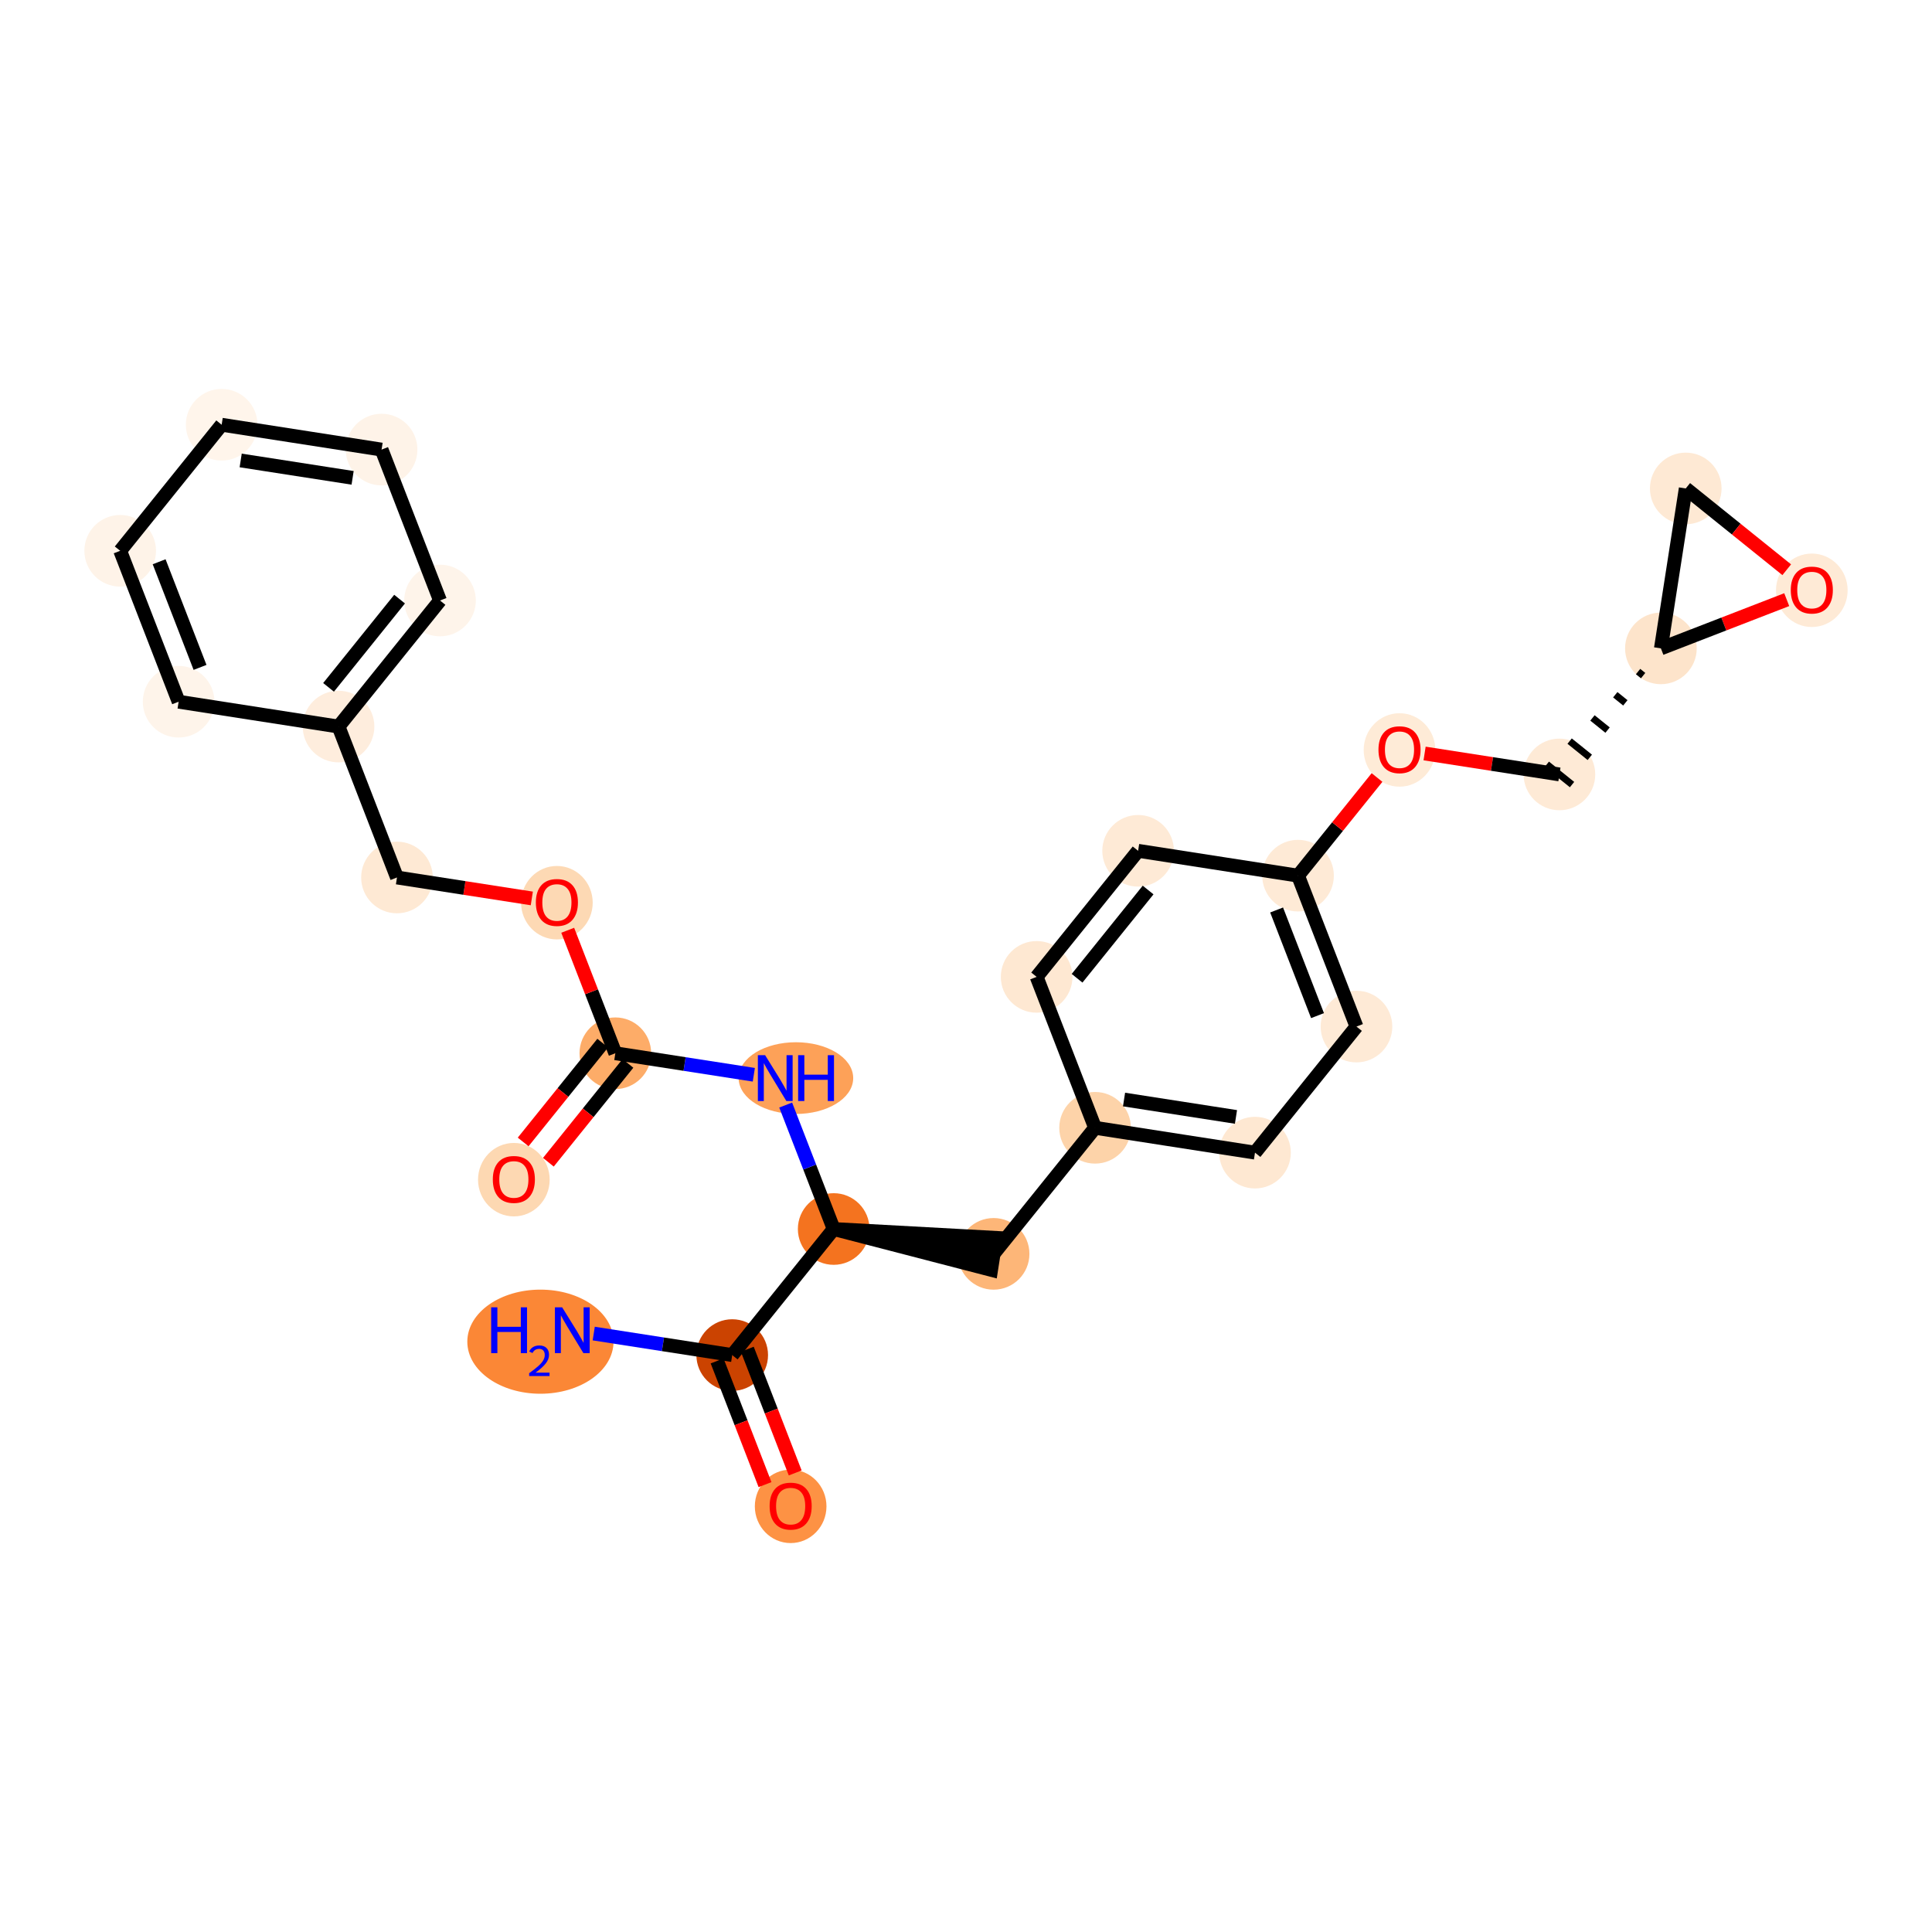 <?xml version='1.0' encoding='iso-8859-1'?>
<svg version='1.1' baseProfile='full'
              xmlns='http://www.w3.org/2000/svg'
                      xmlns:rdkit='http://www.rdkit.org/xml'
                      xmlns:xlink='http://www.w3.org/1999/xlink'
                  xml:space='preserve'
width='280px' height='280px' viewBox='0 0 280 280'>
<!-- END OF HEADER -->
<rect style='opacity:1.0;fill:#FFFFFF;stroke:none' width='280' height='280' x='0' y='0'> </rect>
<ellipse cx='78.322' cy='194.447' rx='10.095' ry='7.045'  style='fill:#FB8736;fill-rule:evenodd;stroke:#FB8736;stroke-width:1.0px;stroke-linecap:butt;stroke-linejoin:miter;stroke-opacity:1' />
<ellipse cx='106.118' cy='196.388' rx='4.691' ry='4.691'  style='fill:#CB4301;fill-rule:evenodd;stroke:#CB4301;stroke-width:1.0px;stroke-linecap:butt;stroke-linejoin:miter;stroke-opacity:1' />
<ellipse cx='114.587' cy='218.311' rx='4.691' ry='4.823'  style='fill:#FD9244;fill-rule:evenodd;stroke:#FD9244;stroke-width:1.0px;stroke-linecap:butt;stroke-linejoin:miter;stroke-opacity:1' />
<ellipse cx='120.824' cy='178.117' rx='4.691' ry='4.691'  style='fill:#F4731F;fill-rule:evenodd;stroke:#F4731F;stroke-width:1.0px;stroke-linecap:butt;stroke-linejoin:miter;stroke-opacity:1' />
<ellipse cx='144' cy='181.719' rx='4.691' ry='4.691'  style='fill:#FDB678;fill-rule:evenodd;stroke:#FDB678;stroke-width:1.0px;stroke-linecap:butt;stroke-linejoin:miter;stroke-opacity:1' />
<ellipse cx='158.707' cy='163.448' rx='4.691' ry='4.691'  style='fill:#FDD3A9;fill-rule:evenodd;stroke:#FDD3A9;stroke-width:1.0px;stroke-linecap:butt;stroke-linejoin:miter;stroke-opacity:1' />
<ellipse cx='181.883' cy='167.049' rx='4.691' ry='4.691'  style='fill:#FEE8D2;fill-rule:evenodd;stroke:#FEE8D2;stroke-width:1.0px;stroke-linecap:butt;stroke-linejoin:miter;stroke-opacity:1' />
<ellipse cx='196.59' cy='148.778' rx='4.691' ry='4.691'  style='fill:#FEEAD6;fill-rule:evenodd;stroke:#FEEAD6;stroke-width:1.0px;stroke-linecap:butt;stroke-linejoin:miter;stroke-opacity:1' />
<ellipse cx='188.121' cy='126.907' rx='4.691' ry='4.691'  style='fill:#FEEAD6;fill-rule:evenodd;stroke:#FEEAD6;stroke-width:1.0px;stroke-linecap:butt;stroke-linejoin:miter;stroke-opacity:1' />
<ellipse cx='202.827' cy='108.688' rx='4.691' ry='4.823'  style='fill:#FEEBD7;fill-rule:evenodd;stroke:#FEEBD7;stroke-width:1.0px;stroke-linecap:butt;stroke-linejoin:miter;stroke-opacity:1' />
<ellipse cx='226.003' cy='112.237' rx='4.691' ry='4.691'  style='fill:#FEEAD6;fill-rule:evenodd;stroke:#FEEAD6;stroke-width:1.0px;stroke-linecap:butt;stroke-linejoin:miter;stroke-opacity:1' />
<ellipse cx='240.71' cy='93.967' rx='4.691' ry='4.691'  style='fill:#FDE4CB;fill-rule:evenodd;stroke:#FDE4CB;stroke-width:1.0px;stroke-linecap:butt;stroke-linejoin:miter;stroke-opacity:1' />
<ellipse cx='244.311' cy='70.79' rx='4.691' ry='4.691'  style='fill:#FEE9D4;fill-rule:evenodd;stroke:#FEE9D4;stroke-width:1.0px;stroke-linecap:butt;stroke-linejoin:miter;stroke-opacity:1' />
<ellipse cx='262.582' cy='85.549' rx='4.691' ry='4.823'  style='fill:#FEEAD6;fill-rule:evenodd;stroke:#FEEAD6;stroke-width:1.0px;stroke-linecap:butt;stroke-linejoin:miter;stroke-opacity:1' />
<ellipse cx='164.944' cy='123.306' rx='4.691' ry='4.691'  style='fill:#FEEAD6;fill-rule:evenodd;stroke:#FEEAD6;stroke-width:1.0px;stroke-linecap:butt;stroke-linejoin:miter;stroke-opacity:1' />
<ellipse cx='150.238' cy='141.576' rx='4.691' ry='4.691'  style='fill:#FEE8D2;fill-rule:evenodd;stroke:#FEE8D2;stroke-width:1.0px;stroke-linecap:butt;stroke-linejoin:miter;stroke-opacity:1' />
<ellipse cx='115.352' cy='156.246' rx='7.801' ry='4.697'  style='fill:#FDA158;fill-rule:evenodd;stroke:#FDA158;stroke-width:1.0px;stroke-linecap:butt;stroke-linejoin:miter;stroke-opacity:1' />
<ellipse cx='89.179' cy='152.645' rx='4.691' ry='4.691'  style='fill:#FDAC68;fill-rule:evenodd;stroke:#FDAC68;stroke-width:1.0px;stroke-linecap:butt;stroke-linejoin:miter;stroke-opacity:1' />
<ellipse cx='74.472' cy='170.967' rx='4.691' ry='4.823'  style='fill:#FDD8B2;fill-rule:evenodd;stroke:#FDD8B2;stroke-width:1.0px;stroke-linecap:butt;stroke-linejoin:miter;stroke-opacity:1' />
<ellipse cx='80.709' cy='130.825' rx='4.691' ry='4.823'  style='fill:#FDD9B4;fill-rule:evenodd;stroke:#FDD9B4;stroke-width:1.0px;stroke-linecap:butt;stroke-linejoin:miter;stroke-opacity:1' />
<ellipse cx='57.533' cy='127.172' rx='4.691' ry='4.691'  style='fill:#FEE9D4;fill-rule:evenodd;stroke:#FEE9D4;stroke-width:1.0px;stroke-linecap:butt;stroke-linejoin:miter;stroke-opacity:1' />
<ellipse cx='49.064' cy='105.3' rx='4.691' ry='4.691'  style='fill:#FEEDDD;fill-rule:evenodd;stroke:#FEEDDD;stroke-width:1.0px;stroke-linecap:butt;stroke-linejoin:miter;stroke-opacity:1' />
<ellipse cx='63.77' cy='87.03' rx='4.691' ry='4.691'  style='fill:#FEF4EA;fill-rule:evenodd;stroke:#FEF4EA;stroke-width:1.0px;stroke-linecap:butt;stroke-linejoin:miter;stroke-opacity:1' />
<ellipse cx='55.301' cy='65.158' rx='4.691' ry='4.691'  style='fill:#FEF3E8;fill-rule:evenodd;stroke:#FEF3E8;stroke-width:1.0px;stroke-linecap:butt;stroke-linejoin:miter;stroke-opacity:1' />
<ellipse cx='32.125' cy='61.557' rx='4.691' ry='4.691'  style='fill:#FFF5EB;fill-rule:evenodd;stroke:#FFF5EB;stroke-width:1.0px;stroke-linecap:butt;stroke-linejoin:miter;stroke-opacity:1' />
<ellipse cx='17.418' cy='79.827' rx='4.691' ry='4.691'  style='fill:#FEF3E8;fill-rule:evenodd;stroke:#FEF3E8;stroke-width:1.0px;stroke-linecap:butt;stroke-linejoin:miter;stroke-opacity:1' />
<ellipse cx='25.888' cy='101.699' rx='4.691' ry='4.691'  style='fill:#FEF4EA;fill-rule:evenodd;stroke:#FEF4EA;stroke-width:1.0px;stroke-linecap:butt;stroke-linejoin:miter;stroke-opacity:1' />
<path class='bond-0 atom-0 atom-1' d='M 86.047,193.269 L 96.082,194.829' style='fill:none;fill-rule:evenodd;stroke:#0000FF;stroke-width:2.0px;stroke-linecap:butt;stroke-linejoin:miter;stroke-opacity:1' />
<path class='bond-0 atom-0 atom-1' d='M 96.082,194.829 L 106.118,196.388' style='fill:none;fill-rule:evenodd;stroke:#000000;stroke-width:2.0px;stroke-linecap:butt;stroke-linejoin:miter;stroke-opacity:1' />
<path class='bond-1 atom-1 atom-2' d='M 103.93,197.235 L 107.401,206.198' style='fill:none;fill-rule:evenodd;stroke:#000000;stroke-width:2.0px;stroke-linecap:butt;stroke-linejoin:miter;stroke-opacity:1' />
<path class='bond-1 atom-1 atom-2' d='M 107.401,206.198 L 110.872,215.162' style='fill:none;fill-rule:evenodd;stroke:#FF0000;stroke-width:2.0px;stroke-linecap:butt;stroke-linejoin:miter;stroke-opacity:1' />
<path class='bond-1 atom-1 atom-2' d='M 108.305,195.541 L 111.776,204.504' style='fill:none;fill-rule:evenodd;stroke:#000000;stroke-width:2.0px;stroke-linecap:butt;stroke-linejoin:miter;stroke-opacity:1' />
<path class='bond-1 atom-1 atom-2' d='M 111.776,204.504 L 115.247,213.468' style='fill:none;fill-rule:evenodd;stroke:#FF0000;stroke-width:2.0px;stroke-linecap:butt;stroke-linejoin:miter;stroke-opacity:1' />
<path class='bond-2 atom-1 atom-3' d='M 106.118,196.388 L 120.824,178.117' style='fill:none;fill-rule:evenodd;stroke:#000000;stroke-width:2.0px;stroke-linecap:butt;stroke-linejoin:miter;stroke-opacity:1' />
<path class='bond-3 atom-3 atom-4' d='M 120.824,178.117 L 143.64,184.036 L 144.361,179.401 Z' style='fill:#000000;fill-rule:evenodd;fill-opacity:1;stroke:#000000;stroke-width:2.0px;stroke-linecap:butt;stroke-linejoin:miter;stroke-opacity:1;' />
<path class='bond-15 atom-3 atom-16' d='M 120.824,178.117 L 117.346,169.135' style='fill:none;fill-rule:evenodd;stroke:#000000;stroke-width:2.0px;stroke-linecap:butt;stroke-linejoin:miter;stroke-opacity:1' />
<path class='bond-15 atom-3 atom-16' d='M 117.346,169.135 L 113.868,160.153' style='fill:none;fill-rule:evenodd;stroke:#0000FF;stroke-width:2.0px;stroke-linecap:butt;stroke-linejoin:miter;stroke-opacity:1' />
<path class='bond-4 atom-4 atom-5' d='M 144,181.719 L 158.707,163.448' style='fill:none;fill-rule:evenodd;stroke:#000000;stroke-width:2.0px;stroke-linecap:butt;stroke-linejoin:miter;stroke-opacity:1' />
<path class='bond-5 atom-5 atom-6' d='M 158.707,163.448 L 181.883,167.049' style='fill:none;fill-rule:evenodd;stroke:#000000;stroke-width:2.0px;stroke-linecap:butt;stroke-linejoin:miter;stroke-opacity:1' />
<path class='bond-5 atom-5 atom-6' d='M 162.904,159.353 L 179.127,161.874' style='fill:none;fill-rule:evenodd;stroke:#000000;stroke-width:2.0px;stroke-linecap:butt;stroke-linejoin:miter;stroke-opacity:1' />
<path class='bond-26 atom-15 atom-5' d='M 150.238,141.576 L 158.707,163.448' style='fill:none;fill-rule:evenodd;stroke:#000000;stroke-width:2.0px;stroke-linecap:butt;stroke-linejoin:miter;stroke-opacity:1' />
<path class='bond-6 atom-6 atom-7' d='M 181.883,167.049 L 196.59,148.778' style='fill:none;fill-rule:evenodd;stroke:#000000;stroke-width:2.0px;stroke-linecap:butt;stroke-linejoin:miter;stroke-opacity:1' />
<path class='bond-7 atom-7 atom-8' d='M 196.59,148.778 L 188.121,126.907' style='fill:none;fill-rule:evenodd;stroke:#000000;stroke-width:2.0px;stroke-linecap:butt;stroke-linejoin:miter;stroke-opacity:1' />
<path class='bond-7 atom-7 atom-8' d='M 190.945,147.192 L 185.017,131.881' style='fill:none;fill-rule:evenodd;stroke:#000000;stroke-width:2.0px;stroke-linecap:butt;stroke-linejoin:miter;stroke-opacity:1' />
<path class='bond-8 atom-8 atom-9' d='M 188.121,126.907 L 193.845,119.796' style='fill:none;fill-rule:evenodd;stroke:#000000;stroke-width:2.0px;stroke-linecap:butt;stroke-linejoin:miter;stroke-opacity:1' />
<path class='bond-8 atom-8 atom-9' d='M 193.845,119.796 L 199.569,112.684' style='fill:none;fill-rule:evenodd;stroke:#FF0000;stroke-width:2.0px;stroke-linecap:butt;stroke-linejoin:miter;stroke-opacity:1' />
<path class='bond-13 atom-8 atom-14' d='M 188.121,126.907 L 164.944,123.306' style='fill:none;fill-rule:evenodd;stroke:#000000;stroke-width:2.0px;stroke-linecap:butt;stroke-linejoin:miter;stroke-opacity:1' />
<path class='bond-9 atom-9 atom-10' d='M 206.463,109.201 L 216.233,110.719' style='fill:none;fill-rule:evenodd;stroke:#FF0000;stroke-width:2.0px;stroke-linecap:butt;stroke-linejoin:miter;stroke-opacity:1' />
<path class='bond-9 atom-9 atom-10' d='M 216.233,110.719 L 226.003,112.237' style='fill:none;fill-rule:evenodd;stroke:#000000;stroke-width:2.0px;stroke-linecap:butt;stroke-linejoin:miter;stroke-opacity:1' />
<path class='bond-10 atom-11 atom-10' d='M 237.403,97.327 L 238.134,97.915' style='fill:none;fill-rule:evenodd;stroke:#000000;stroke-width:1.0px;stroke-linecap:butt;stroke-linejoin:miter;stroke-opacity:1' />
<path class='bond-10 atom-11 atom-10' d='M 234.097,100.687 L 235.558,101.863' style='fill:none;fill-rule:evenodd;stroke:#000000;stroke-width:1.0px;stroke-linecap:butt;stroke-linejoin:miter;stroke-opacity:1' />
<path class='bond-10 atom-11 atom-10' d='M 230.79,104.047 L 232.982,105.811' style='fill:none;fill-rule:evenodd;stroke:#000000;stroke-width:1.0px;stroke-linecap:butt;stroke-linejoin:miter;stroke-opacity:1' />
<path class='bond-10 atom-11 atom-10' d='M 227.483,107.407 L 230.406,109.76' style='fill:none;fill-rule:evenodd;stroke:#000000;stroke-width:1.0px;stroke-linecap:butt;stroke-linejoin:miter;stroke-opacity:1' />
<path class='bond-10 atom-11 atom-10' d='M 224.176,110.767 L 227.831,113.708' style='fill:none;fill-rule:evenodd;stroke:#000000;stroke-width:1.0px;stroke-linecap:butt;stroke-linejoin:miter;stroke-opacity:1' />
<path class='bond-11 atom-11 atom-12' d='M 240.71,93.967 L 244.311,70.79' style='fill:none;fill-rule:evenodd;stroke:#000000;stroke-width:2.0px;stroke-linecap:butt;stroke-linejoin:miter;stroke-opacity:1' />
<path class='bond-28 atom-13 atom-11' d='M 258.946,86.905 L 249.828,90.436' style='fill:none;fill-rule:evenodd;stroke:#FF0000;stroke-width:2.0px;stroke-linecap:butt;stroke-linejoin:miter;stroke-opacity:1' />
<path class='bond-28 atom-13 atom-11' d='M 249.828,90.436 L 240.71,93.967' style='fill:none;fill-rule:evenodd;stroke:#000000;stroke-width:2.0px;stroke-linecap:butt;stroke-linejoin:miter;stroke-opacity:1' />
<path class='bond-12 atom-12 atom-13' d='M 244.311,70.79 L 251.629,76.681' style='fill:none;fill-rule:evenodd;stroke:#000000;stroke-width:2.0px;stroke-linecap:butt;stroke-linejoin:miter;stroke-opacity:1' />
<path class='bond-12 atom-12 atom-13' d='M 251.629,76.681 L 258.946,82.571' style='fill:none;fill-rule:evenodd;stroke:#FF0000;stroke-width:2.0px;stroke-linecap:butt;stroke-linejoin:miter;stroke-opacity:1' />
<path class='bond-14 atom-14 atom-15' d='M 164.944,123.306 L 150.238,141.576' style='fill:none;fill-rule:evenodd;stroke:#000000;stroke-width:2.0px;stroke-linecap:butt;stroke-linejoin:miter;stroke-opacity:1' />
<path class='bond-14 atom-14 atom-15' d='M 166.393,128.988 L 156.098,141.777' style='fill:none;fill-rule:evenodd;stroke:#000000;stroke-width:2.0px;stroke-linecap:butt;stroke-linejoin:miter;stroke-opacity:1' />
<path class='bond-16 atom-16 atom-17' d='M 109.25,155.763 L 99.214,154.204' style='fill:none;fill-rule:evenodd;stroke:#0000FF;stroke-width:2.0px;stroke-linecap:butt;stroke-linejoin:miter;stroke-opacity:1' />
<path class='bond-16 atom-16 atom-17' d='M 99.214,154.204 L 89.179,152.645' style='fill:none;fill-rule:evenodd;stroke:#000000;stroke-width:2.0px;stroke-linecap:butt;stroke-linejoin:miter;stroke-opacity:1' />
<path class='bond-17 atom-17 atom-18' d='M 87.352,151.174 L 81.586,158.337' style='fill:none;fill-rule:evenodd;stroke:#000000;stroke-width:2.0px;stroke-linecap:butt;stroke-linejoin:miter;stroke-opacity:1' />
<path class='bond-17 atom-17 atom-18' d='M 81.586,158.337 L 75.82,165.5' style='fill:none;fill-rule:evenodd;stroke:#FF0000;stroke-width:2.0px;stroke-linecap:butt;stroke-linejoin:miter;stroke-opacity:1' />
<path class='bond-17 atom-17 atom-18' d='M 91.006,154.115 L 85.24,161.278' style='fill:none;fill-rule:evenodd;stroke:#000000;stroke-width:2.0px;stroke-linecap:butt;stroke-linejoin:miter;stroke-opacity:1' />
<path class='bond-17 atom-17 atom-18' d='M 85.24,161.278 L 79.475,168.441' style='fill:none;fill-rule:evenodd;stroke:#FF0000;stroke-width:2.0px;stroke-linecap:butt;stroke-linejoin:miter;stroke-opacity:1' />
<path class='bond-18 atom-17 atom-19' d='M 89.179,152.645 L 85.728,143.733' style='fill:none;fill-rule:evenodd;stroke:#000000;stroke-width:2.0px;stroke-linecap:butt;stroke-linejoin:miter;stroke-opacity:1' />
<path class='bond-18 atom-17 atom-19' d='M 85.728,143.733 L 82.277,134.821' style='fill:none;fill-rule:evenodd;stroke:#FF0000;stroke-width:2.0px;stroke-linecap:butt;stroke-linejoin:miter;stroke-opacity:1' />
<path class='bond-19 atom-19 atom-20' d='M 77.074,130.208 L 67.303,128.69' style='fill:none;fill-rule:evenodd;stroke:#FF0000;stroke-width:2.0px;stroke-linecap:butt;stroke-linejoin:miter;stroke-opacity:1' />
<path class='bond-19 atom-19 atom-20' d='M 67.303,128.69 L 57.533,127.172' style='fill:none;fill-rule:evenodd;stroke:#000000;stroke-width:2.0px;stroke-linecap:butt;stroke-linejoin:miter;stroke-opacity:1' />
<path class='bond-20 atom-20 atom-21' d='M 57.533,127.172 L 49.064,105.3' style='fill:none;fill-rule:evenodd;stroke:#000000;stroke-width:2.0px;stroke-linecap:butt;stroke-linejoin:miter;stroke-opacity:1' />
<path class='bond-21 atom-21 atom-22' d='M 49.064,105.3 L 63.77,87.03' style='fill:none;fill-rule:evenodd;stroke:#000000;stroke-width:2.0px;stroke-linecap:butt;stroke-linejoin:miter;stroke-opacity:1' />
<path class='bond-21 atom-21 atom-22' d='M 47.616,99.618 L 57.91,86.829' style='fill:none;fill-rule:evenodd;stroke:#000000;stroke-width:2.0px;stroke-linecap:butt;stroke-linejoin:miter;stroke-opacity:1' />
<path class='bond-27 atom-26 atom-21' d='M 25.888,101.699 L 49.064,105.3' style='fill:none;fill-rule:evenodd;stroke:#000000;stroke-width:2.0px;stroke-linecap:butt;stroke-linejoin:miter;stroke-opacity:1' />
<path class='bond-22 atom-22 atom-23' d='M 63.77,87.03 L 55.301,65.158' style='fill:none;fill-rule:evenodd;stroke:#000000;stroke-width:2.0px;stroke-linecap:butt;stroke-linejoin:miter;stroke-opacity:1' />
<path class='bond-23 atom-23 atom-24' d='M 55.301,65.158 L 32.125,61.557' style='fill:none;fill-rule:evenodd;stroke:#000000;stroke-width:2.0px;stroke-linecap:butt;stroke-linejoin:miter;stroke-opacity:1' />
<path class='bond-23 atom-23 atom-24' d='M 51.104,69.253 L 34.881,66.732' style='fill:none;fill-rule:evenodd;stroke:#000000;stroke-width:2.0px;stroke-linecap:butt;stroke-linejoin:miter;stroke-opacity:1' />
<path class='bond-24 atom-24 atom-25' d='M 32.125,61.557 L 17.418,79.827' style='fill:none;fill-rule:evenodd;stroke:#000000;stroke-width:2.0px;stroke-linecap:butt;stroke-linejoin:miter;stroke-opacity:1' />
<path class='bond-25 atom-25 atom-26' d='M 17.418,79.827 L 25.888,101.699' style='fill:none;fill-rule:evenodd;stroke:#000000;stroke-width:2.0px;stroke-linecap:butt;stroke-linejoin:miter;stroke-opacity:1' />
<path class='bond-25 atom-25 atom-26' d='M 23.063,81.414 L 28.991,96.724' style='fill:none;fill-rule:evenodd;stroke:#000000;stroke-width:2.0px;stroke-linecap:butt;stroke-linejoin:miter;stroke-opacity:1' />
<path  class='atom-0' d='M 71.183 189.466
L 72.084 189.466
L 72.084 192.29
L 75.48 192.29
L 75.48 189.466
L 76.381 189.466
L 76.381 196.108
L 75.48 196.108
L 75.48 193.04
L 72.084 193.04
L 72.084 196.108
L 71.183 196.108
L 71.183 189.466
' fill='#0000FF'/>
<path  class='atom-0' d='M 76.703 195.875
Q 76.864 195.46, 77.248 195.231
Q 77.631 194.996, 78.164 194.996
Q 78.826 194.996, 79.198 195.355
Q 79.569 195.714, 79.569 196.352
Q 79.569 197.002, 79.087 197.609
Q 78.61 198.216, 77.619 198.934
L 79.644 198.934
L 79.644 199.429
L 76.69 199.429
L 76.69 199.014
Q 77.507 198.432, 77.99 197.999
Q 78.48 197.565, 78.715 197.175
Q 78.95 196.785, 78.95 196.383
Q 78.95 195.962, 78.74 195.726
Q 78.529 195.491, 78.164 195.491
Q 77.811 195.491, 77.576 195.633
Q 77.34 195.776, 77.173 196.092
L 76.703 195.875
' fill='#0000FF'/>
<path  class='atom-0' d='M 81.473 189.466
L 83.65 192.984
Q 83.865 193.331, 84.213 193.96
Q 84.56 194.588, 84.579 194.626
L 84.579 189.466
L 85.46 189.466
L 85.46 196.108
L 84.55 196.108
L 82.214 192.262
Q 81.942 191.811, 81.651 191.295
Q 81.37 190.779, 81.285 190.62
L 81.285 196.108
L 80.422 196.108
L 80.422 189.466
L 81.473 189.466
' fill='#0000FF'/>
<path  class='atom-2' d='M 111.538 218.278
Q 111.538 216.684, 112.326 215.792
Q 113.114 214.901, 114.587 214.901
Q 116.06 214.901, 116.848 215.792
Q 117.636 216.684, 117.636 218.278
Q 117.636 219.892, 116.839 220.811
Q 116.041 221.722, 114.587 221.722
Q 113.123 221.722, 112.326 220.811
Q 111.538 219.901, 111.538 218.278
M 114.587 220.971
Q 115.6 220.971, 116.144 220.295
Q 116.698 219.611, 116.698 218.278
Q 116.698 216.974, 116.144 216.318
Q 115.6 215.652, 114.587 215.652
Q 113.574 215.652, 113.02 216.308
Q 112.476 216.965, 112.476 218.278
Q 112.476 219.62, 113.02 220.295
Q 113.574 220.971, 114.587 220.971
' fill='#FF0000'/>
<path  class='atom-9' d='M 199.778 108.655
Q 199.778 107.06, 200.566 106.169
Q 201.354 105.278, 202.827 105.278
Q 204.3 105.278, 205.088 106.169
Q 205.876 107.06, 205.876 108.655
Q 205.876 110.269, 205.079 111.188
Q 204.281 112.098, 202.827 112.098
Q 201.364 112.098, 200.566 111.188
Q 199.778 110.278, 199.778 108.655
M 202.827 111.347
Q 203.841 111.347, 204.385 110.672
Q 204.938 109.987, 204.938 108.655
Q 204.938 107.351, 204.385 106.694
Q 203.841 106.028, 202.827 106.028
Q 201.814 106.028, 201.261 106.685
Q 200.716 107.341, 200.716 108.655
Q 200.716 109.997, 201.261 110.672
Q 201.814 111.347, 202.827 111.347
' fill='#FF0000'/>
<path  class='atom-13' d='M 259.533 85.516
Q 259.533 83.921, 260.321 83.03
Q 261.109 82.139, 262.582 82.139
Q 264.055 82.139, 264.843 83.03
Q 265.631 83.921, 265.631 85.516
Q 265.631 87.13, 264.833 88.049
Q 264.036 88.959, 262.582 88.959
Q 261.118 88.959, 260.321 88.049
Q 259.533 87.139, 259.533 85.516
M 262.582 88.209
Q 263.595 88.209, 264.139 87.533
Q 264.693 86.848, 264.693 85.516
Q 264.693 84.212, 264.139 83.555
Q 263.595 82.889, 262.582 82.889
Q 261.569 82.889, 261.015 83.546
Q 260.471 84.203, 260.471 85.516
Q 260.471 86.858, 261.015 87.533
Q 261.569 88.209, 262.582 88.209
' fill='#FF0000'/>
<path  class='atom-16' d='M 110.887 152.925
L 113.063 156.443
Q 113.279 156.79, 113.626 157.418
Q 113.973 158.047, 113.992 158.085
L 113.992 152.925
L 114.874 152.925
L 114.874 159.567
L 113.964 159.567
L 111.628 155.72
Q 111.356 155.27, 111.065 154.754
Q 110.783 154.238, 110.699 154.079
L 110.699 159.567
L 109.836 159.567
L 109.836 152.925
L 110.887 152.925
' fill='#0000FF'/>
<path  class='atom-16' d='M 115.671 152.925
L 116.572 152.925
L 116.572 155.748
L 119.968 155.748
L 119.968 152.925
L 120.869 152.925
L 120.869 159.567
L 119.968 159.567
L 119.968 156.499
L 116.572 156.499
L 116.572 159.567
L 115.671 159.567
L 115.671 152.925
' fill='#0000FF'/>
<path  class='atom-18' d='M 71.423 170.934
Q 71.423 169.339, 72.211 168.448
Q 72.999 167.557, 74.472 167.557
Q 75.945 167.557, 76.733 168.448
Q 77.521 169.339, 77.521 170.934
Q 77.521 172.548, 76.724 173.467
Q 75.926 174.377, 74.472 174.377
Q 73.008 174.377, 72.211 173.467
Q 71.423 172.557, 71.423 170.934
M 74.472 173.627
Q 75.485 173.627, 76.029 172.951
Q 76.583 172.266, 76.583 170.934
Q 76.583 169.63, 76.029 168.973
Q 75.485 168.307, 74.472 168.307
Q 73.459 168.307, 72.905 168.964
Q 72.361 169.621, 72.361 170.934
Q 72.361 172.276, 72.905 172.951
Q 73.459 173.627, 74.472 173.627
' fill='#FF0000'/>
<path  class='atom-19' d='M 77.66 130.792
Q 77.66 129.197, 78.448 128.306
Q 79.236 127.414, 80.709 127.414
Q 82.182 127.414, 82.97 128.306
Q 83.758 129.197, 83.758 130.792
Q 83.758 132.405, 82.961 133.325
Q 82.163 134.235, 80.709 134.235
Q 79.246 134.235, 78.448 133.325
Q 77.66 132.415, 77.66 130.792
M 80.709 133.484
Q 81.722 133.484, 82.267 132.809
Q 82.82 132.124, 82.82 130.792
Q 82.82 129.488, 82.267 128.831
Q 81.722 128.165, 80.709 128.165
Q 79.696 128.165, 79.142 128.822
Q 78.598 129.478, 78.598 130.792
Q 78.598 132.133, 79.142 132.809
Q 79.696 133.484, 80.709 133.484
' fill='#FF0000'/>
</svg>
